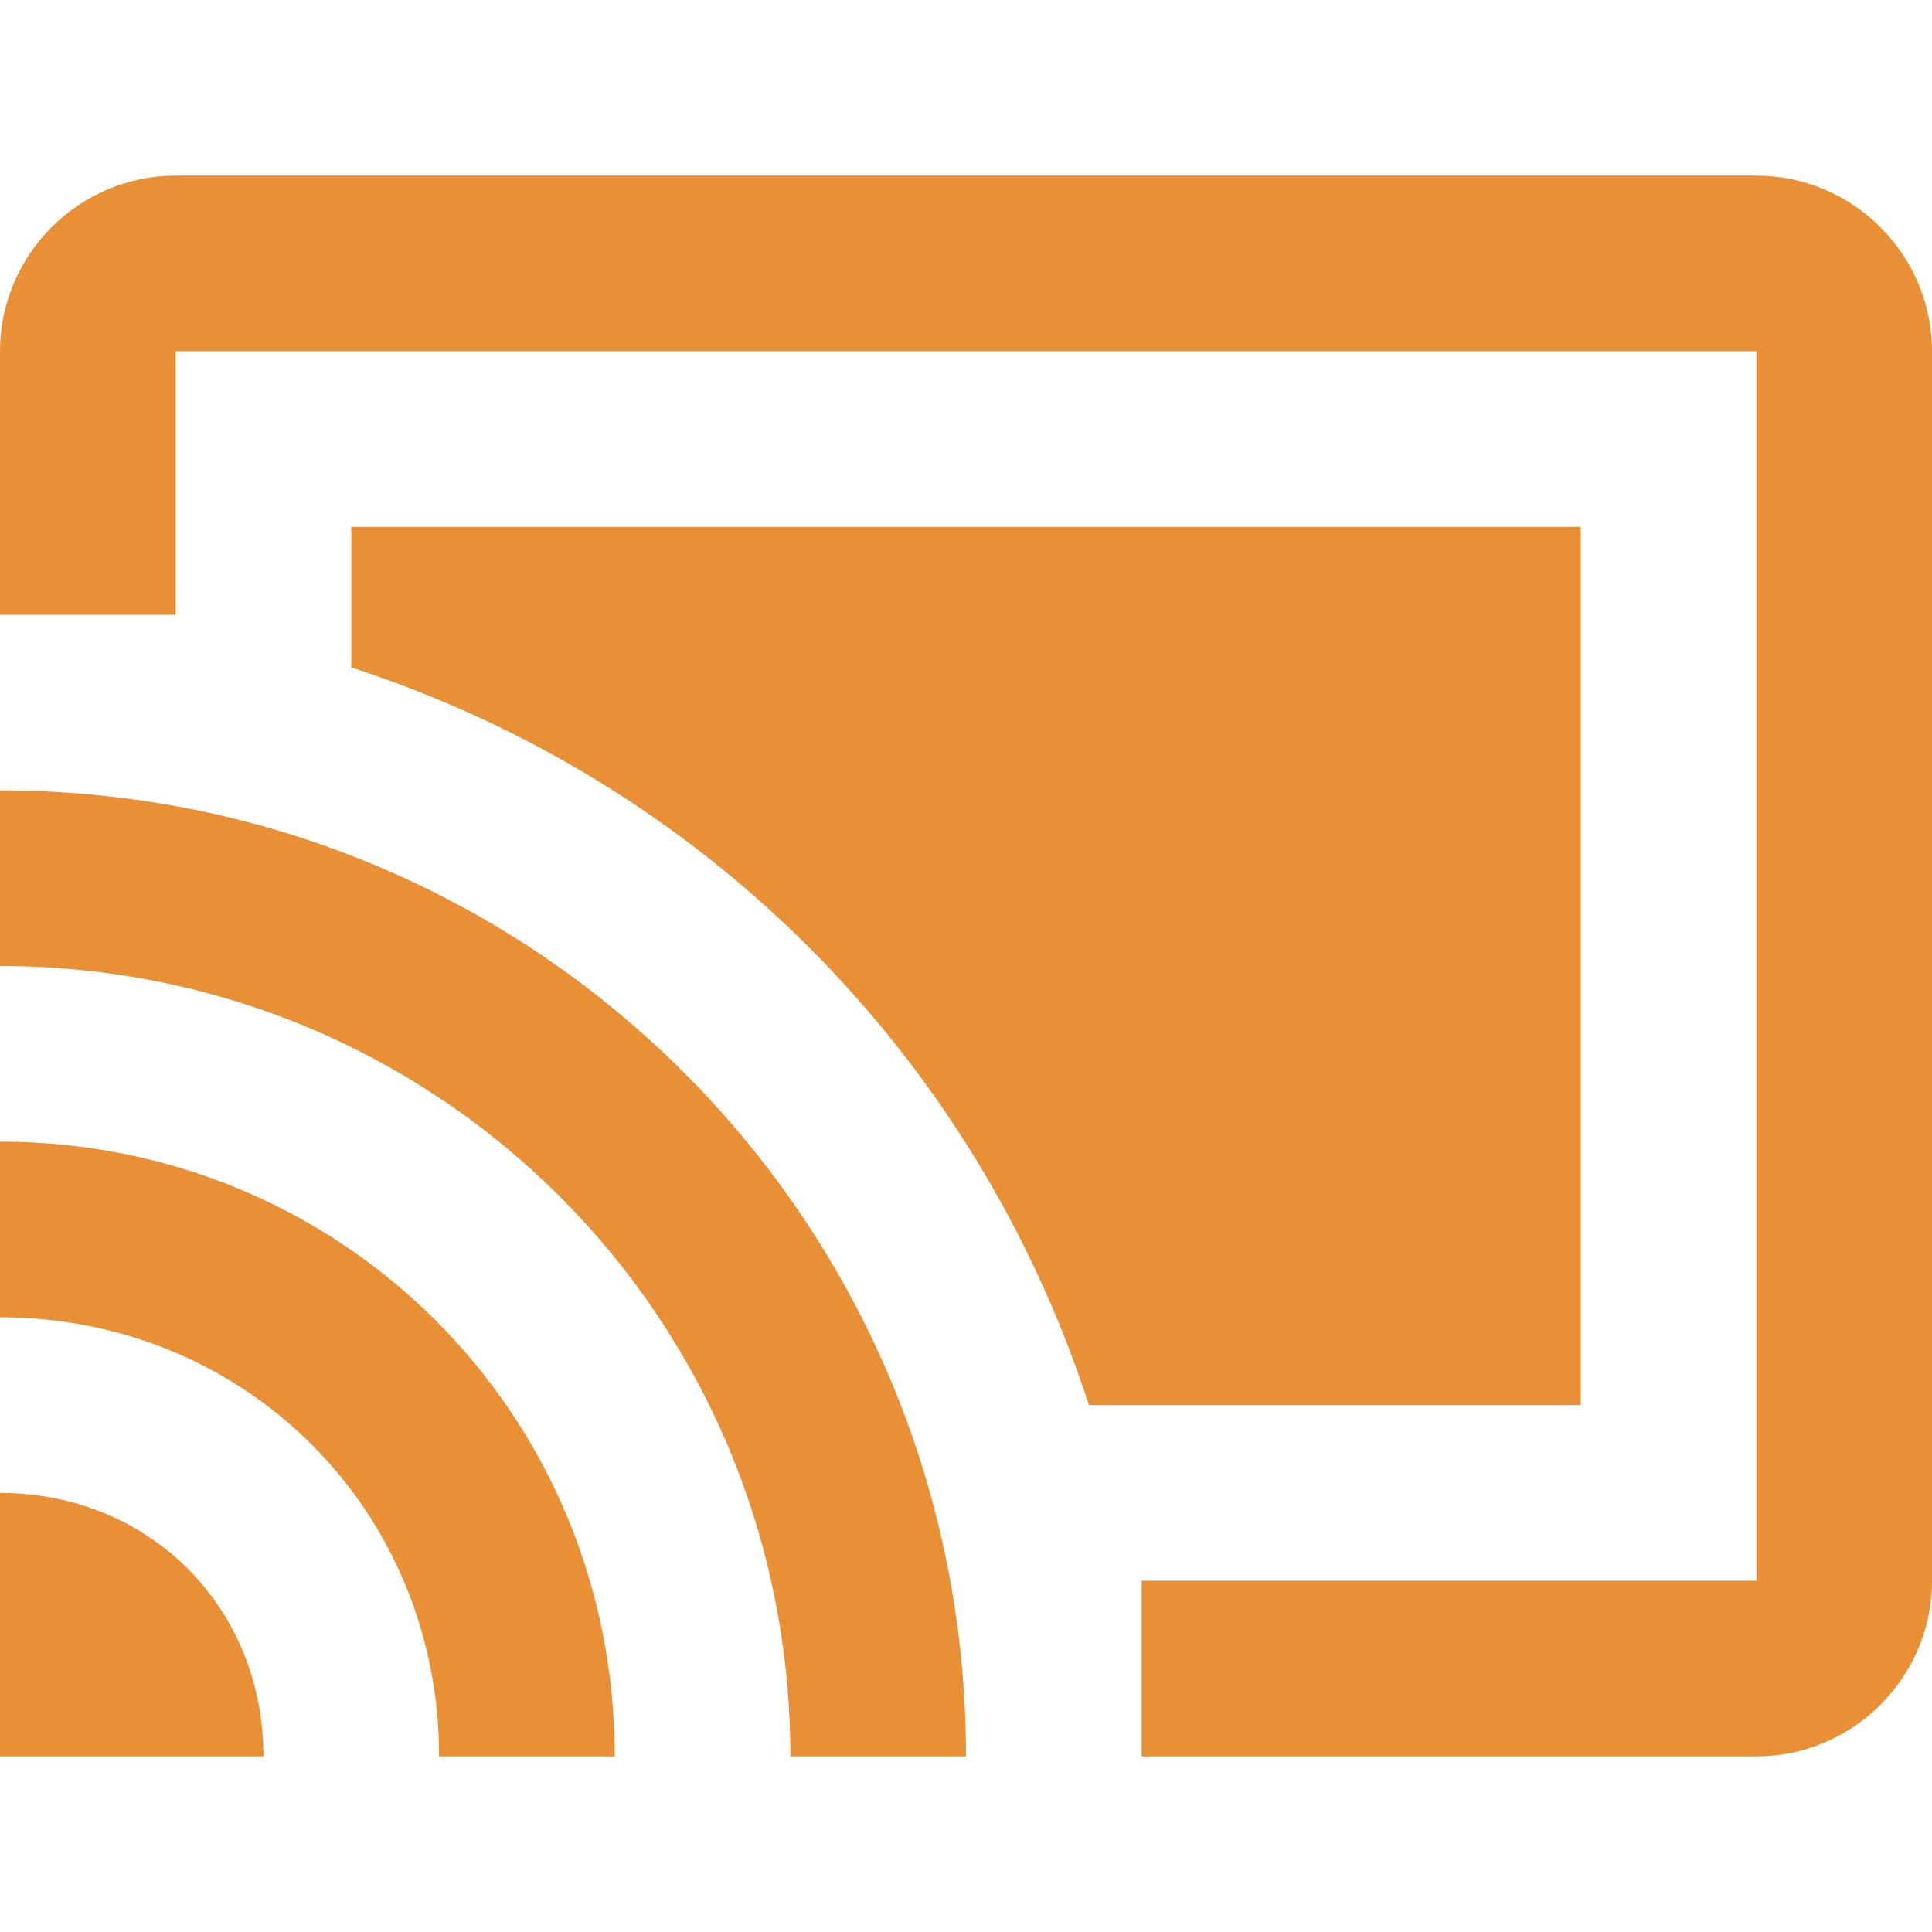 <svg t="1642835618560" class="icon" viewBox="0 0 1024 1024" version="1.1" xmlns="http://www.w3.org/2000/svg" p-id="4408" width="200" height="200"><path d="M0 791.273V930.909h139.636c0-79.127-60.509-139.636-139.636-139.636z m0-186.182v93.091c130.327 0 232.727 102.4 232.727 232.727h93.091c0-181.527-144.291-325.818-325.818-325.818zM837.818 279.273H186.182v74.473C372.364 414.255 516.655 558.545 577.164 744.727H837.818V279.273zM0 418.909v93.091c232.727 0 418.909 186.182 418.909 418.909h93.091c0-283.927-228.073-512-512-512zM930.909 93.091H93.091C41.891 93.091 0 134.982 0 186.182v139.636h93.091V186.182h837.818v651.636H605.091v93.091H930.909c51.2 0 93.091-41.891 93.091-93.091V186.182c0-51.2-41.891-93.091-93.091-93.091z" p-id="4409" fill="#e98f36"></path></svg>